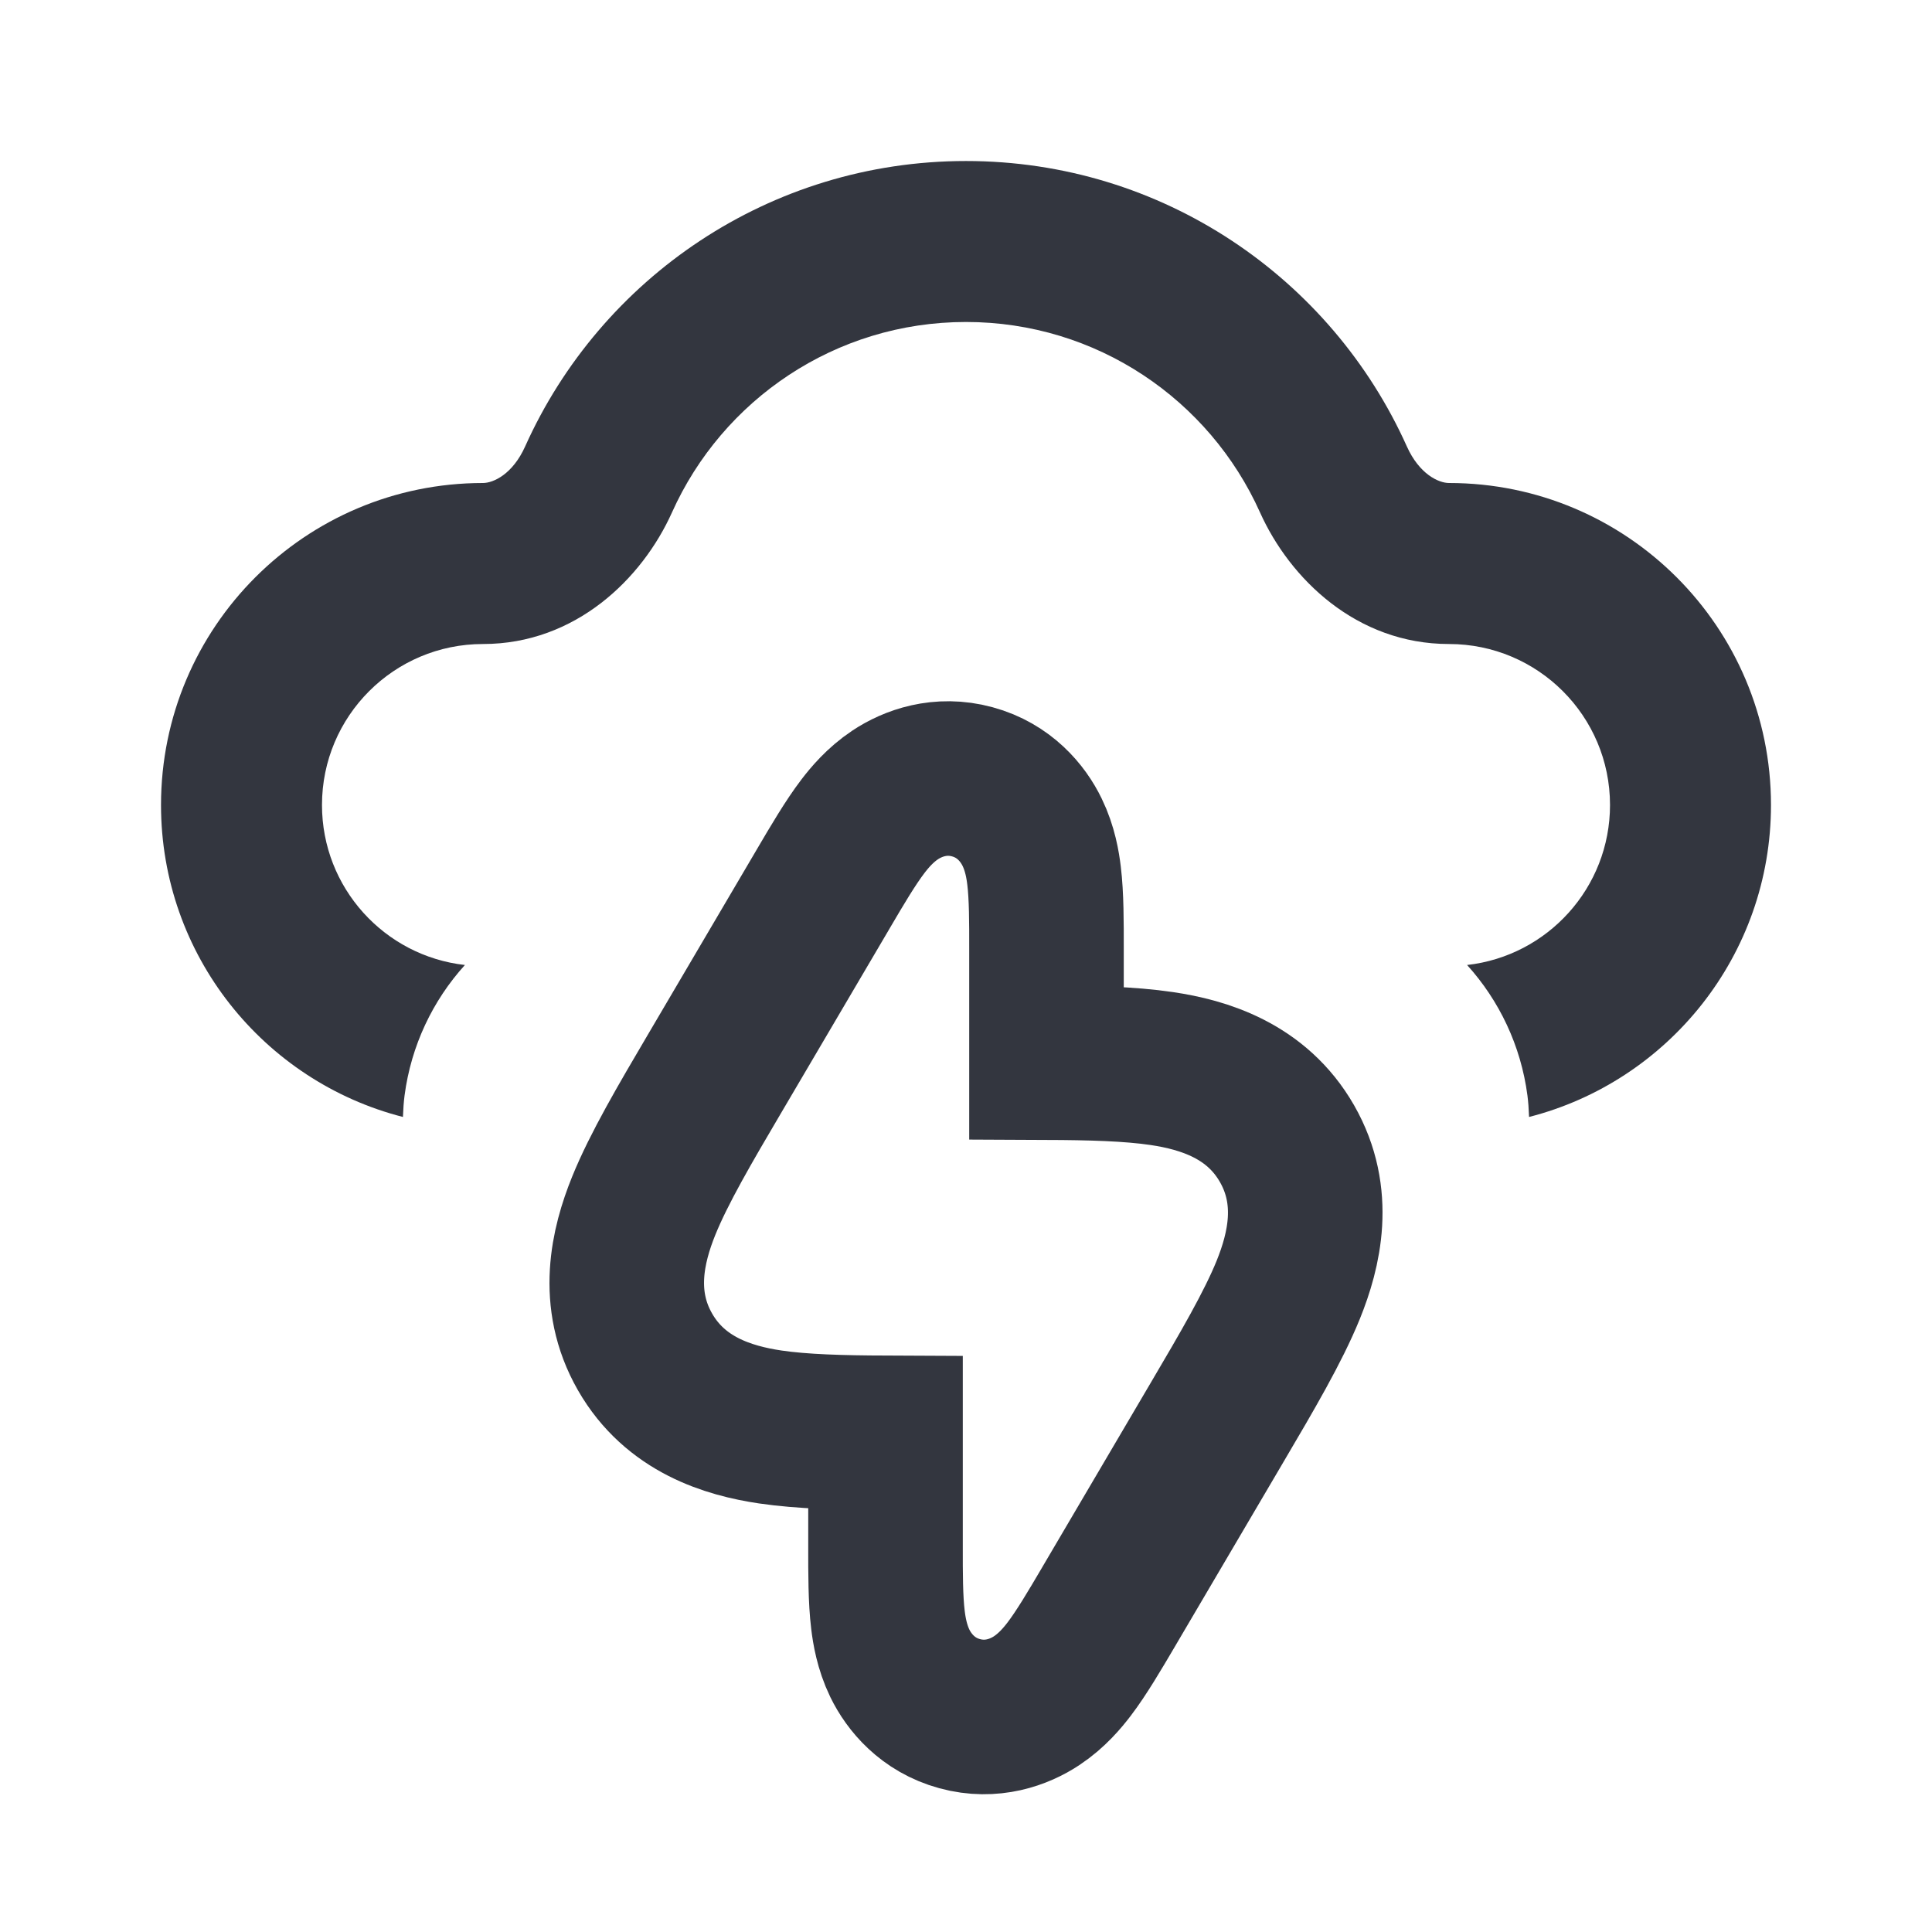 <svg width="50" height="50" viewBox="0 0 50 50" fill="none" xmlns="http://www.w3.org/2000/svg">
<path d="M19.934 36.93C20.762 37.052 21.783 37.077 22.917 37.082V39.925C22.917 39.961 22.917 39.997 22.917 40.033C22.916 40.708 22.916 41.394 22.98 41.92C23.013 42.194 23.082 42.622 23.288 43.047C23.526 43.535 24.007 44.124 24.837 44.35C25.666 44.576 26.379 44.312 26.832 44.011C27.225 43.75 27.502 43.416 27.669 43.197C27.99 42.776 28.338 42.184 28.68 41.603C28.698 41.572 28.717 41.54 28.735 41.509L31.435 36.919C31.461 36.875 31.487 36.832 31.512 36.788C32.266 35.507 32.947 34.349 33.341 33.377C33.754 32.355 34.09 30.966 33.308 29.598C32.525 28.23 31.156 27.815 30.066 27.654C29.238 27.531 28.217 27.506 27.083 27.501V24.659C27.083 24.622 27.083 24.586 27.083 24.55C27.084 23.876 27.084 23.189 27.02 22.663C26.987 22.389 26.918 21.961 26.711 21.537C26.474 21.048 25.993 20.459 25.163 20.233C24.334 20.007 23.621 20.271 23.168 20.572C22.775 20.833 22.498 21.167 22.331 21.386C22.01 21.807 21.661 22.399 21.32 22.98C21.301 23.012 21.283 23.043 21.265 23.074L18.565 27.664C18.539 27.708 18.513 27.752 18.488 27.795C17.734 29.076 17.053 30.234 16.659 31.207C16.246 32.228 15.91 33.618 16.692 34.985C17.475 36.353 18.844 36.768 19.934 36.93Z" stroke="#33363F" stroke-width="4"/>
<path fill-rule="evenodd" clip-rule="evenodd" d="M25 4.167C19.915 4.167 15.543 7.203 13.591 11.553C13.269 12.271 12.769 12.5 12.5 12.5C7.898 12.5 4.167 16.231 4.167 20.833C4.167 24.72 6.828 27.986 10.428 28.907C10.436 28.691 10.449 28.515 10.47 28.351C10.64 27.058 11.201 25.891 12.032 24.974C9.951 24.741 8.333 22.976 8.333 20.833C8.333 18.532 10.199 16.667 12.5 16.667C14.897 16.667 16.623 14.973 17.392 13.259C18.697 10.351 21.615 8.333 25 8.333C28.385 8.333 31.303 10.351 32.608 13.259C33.377 14.973 35.103 16.667 37.5 16.667C39.801 16.667 41.667 18.532 41.667 20.833C41.667 22.976 40.049 24.741 37.968 24.974C38.798 25.891 39.36 27.058 39.53 28.351C39.551 28.515 39.564 28.691 39.572 28.907C43.172 27.986 45.833 24.72 45.833 20.833C45.833 16.231 42.102 12.5 37.5 12.5C37.231 12.5 36.731 12.271 36.409 11.553C34.457 7.203 30.085 4.167 25 4.167Z" fill="#33363F"/>
</svg>
